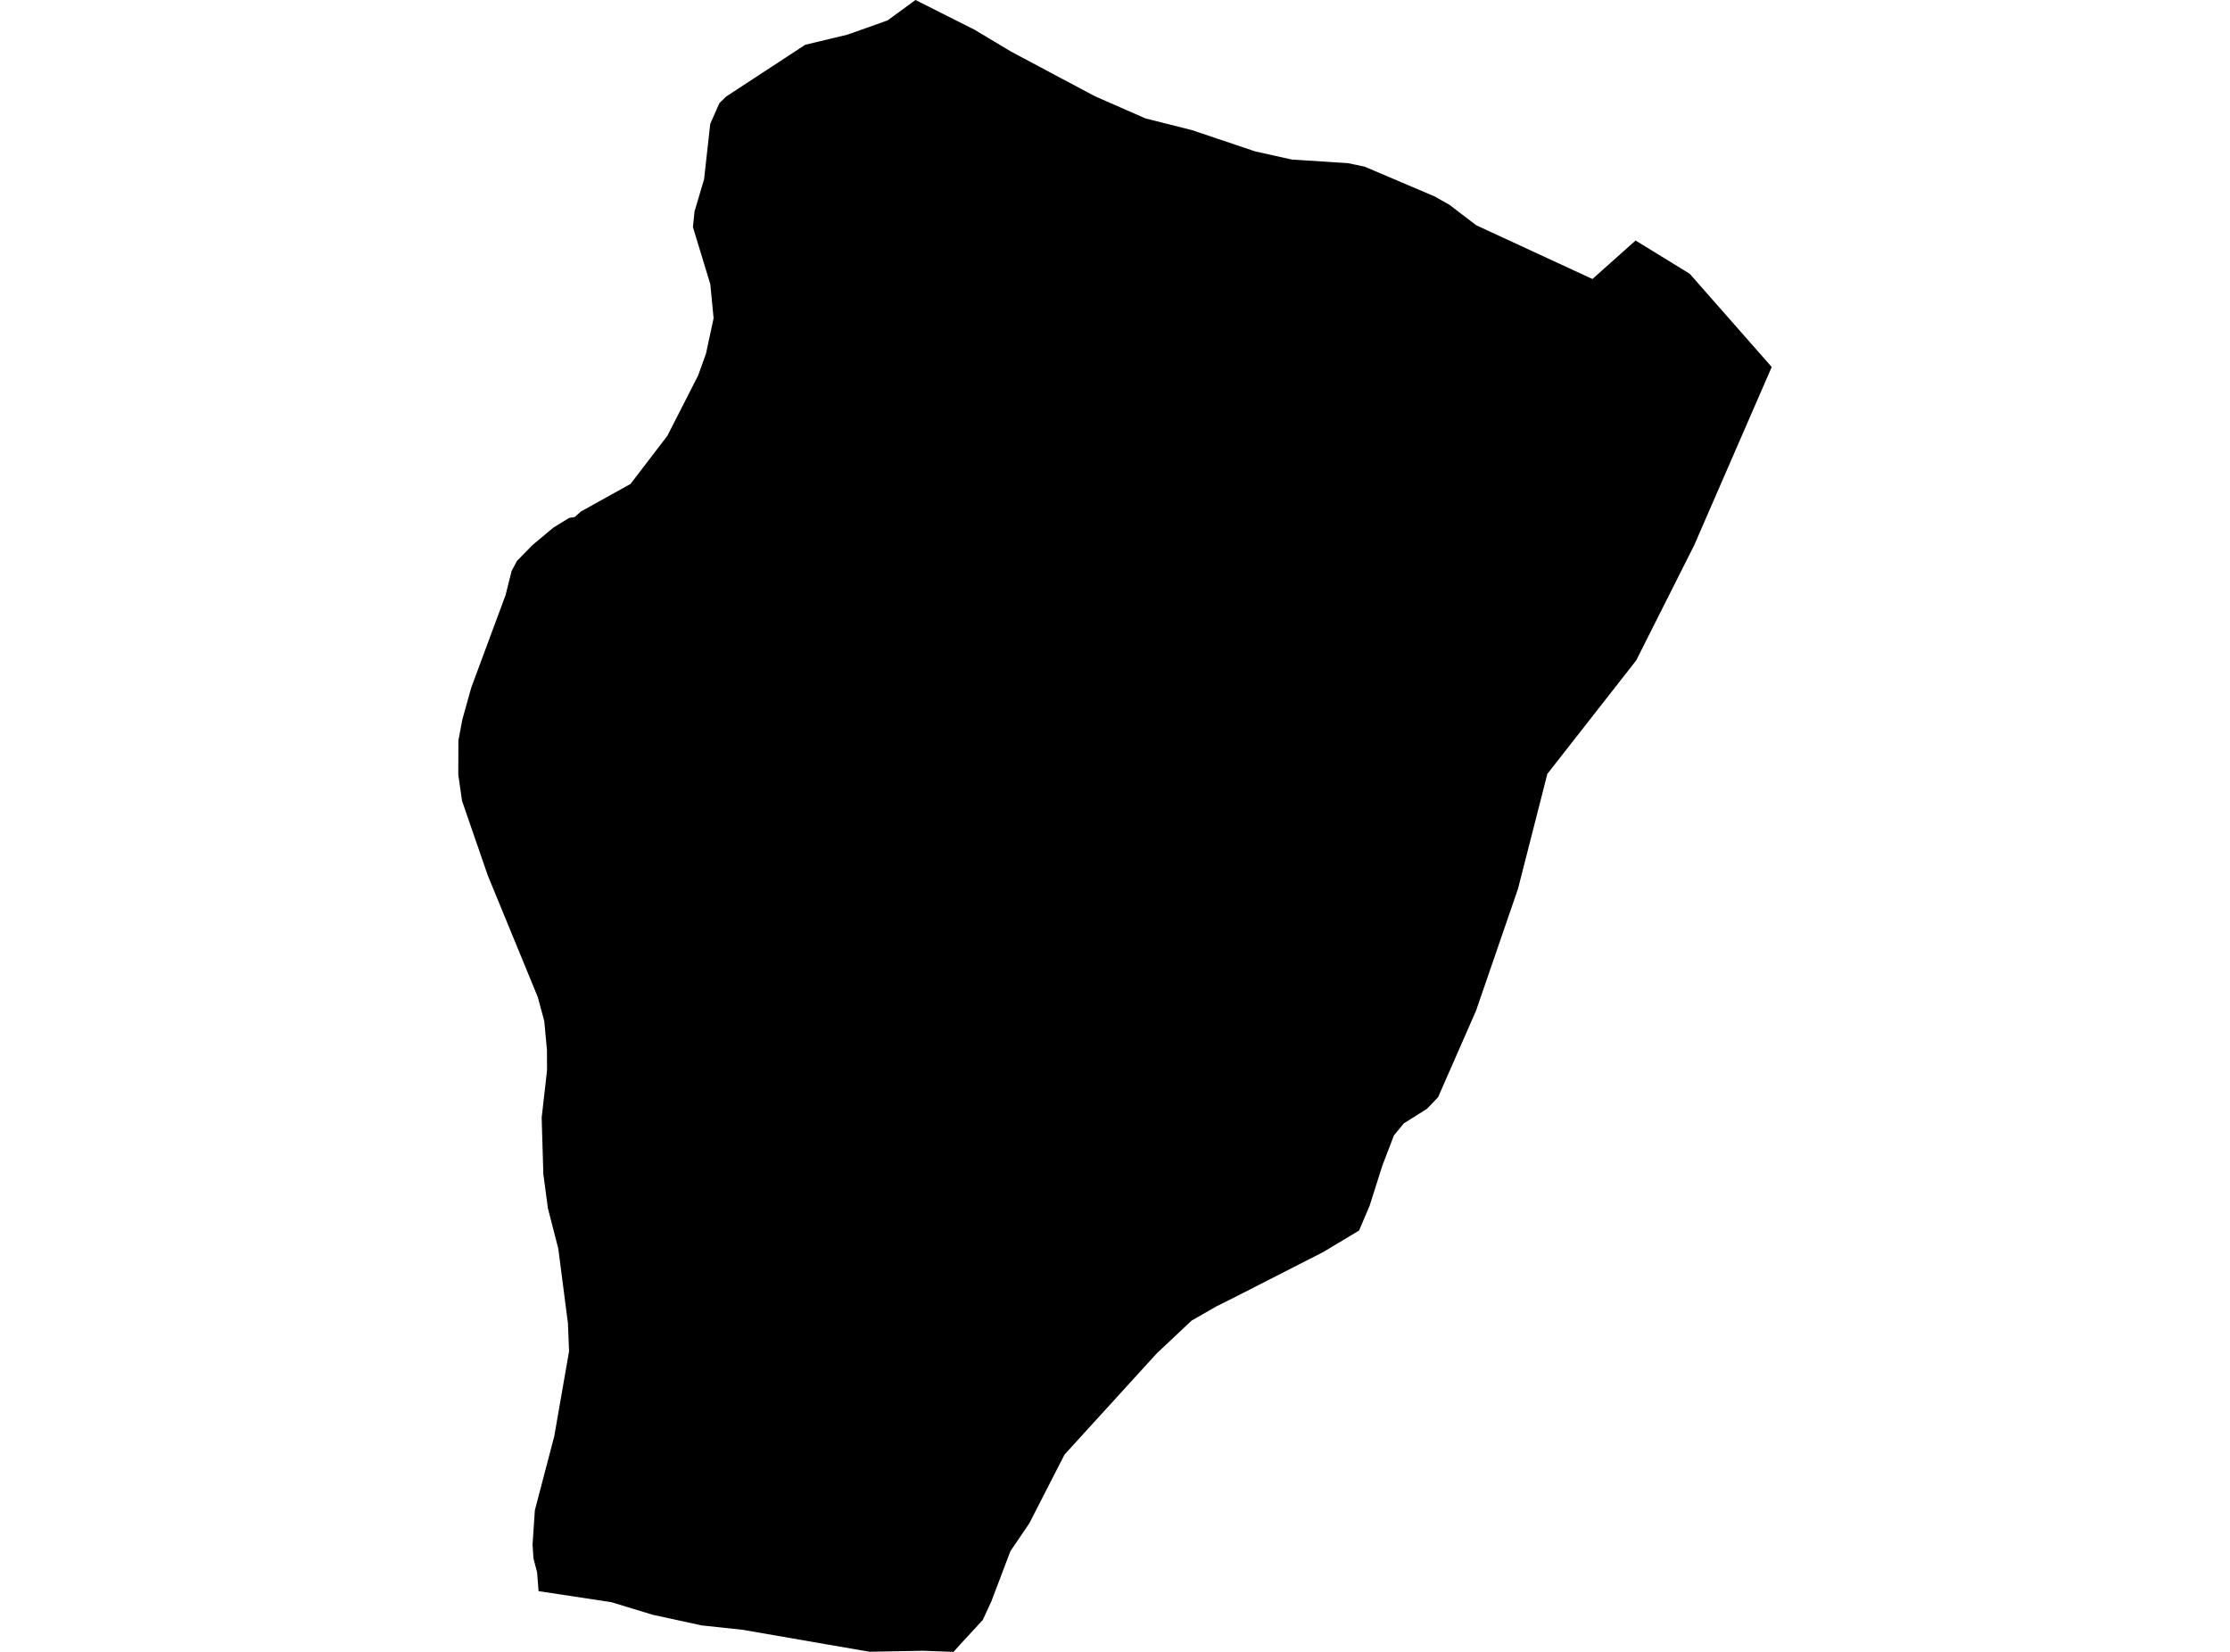 <?xml version='1.0'?>
<svg  baseProfile = 'tiny' width = '540' height = '400' stroke-linecap = 'round' stroke-linejoin = 'round' version='1.1' xmlns='http://www.w3.org/2000/svg'>
<path id='4422501001' title='4422501001'  d='M 410.253 132.026 396.213 159.91 374.694 187.401 367.591 215.208 357.442 244.705 348.243 265.681 345.529 268.516 339.949 272.015 337.551 274.926 334.746 282.224 331.67 291.936 329.107 297.968 322.607 301.874 320.39 303.201 299.625 313.802 294.513 316.366 288.541 319.789 280.126 327.706 257.778 352.226 249.242 368.89 244.673 375.615 240.043 387.815 237.977 392.279 232.564 398.145 230.905 400 223.485 399.729 210.577 399.97 199.779 398.115 179.889 394.662 169.891 393.591 158.038 391.012 148.04 387.966 130.411 385.297 130.064 380.758 129.174 377.35 128.963 373.957 129.521 365.693 134.211 347.808 137.8 327.208 137.529 320.437 135.191 302.356 132.673 292.569 131.572 284.305 131.165 270.643 132.462 259.197 132.447 254.296 131.798 247.254 130.23 241.448 118.121 211.996 111.893 193.96 110.973 187.612 111.003 179.318 111.953 174.251 114.124 166.484 122.418 144.121 123.896 138.239 125.133 135.932 125.269 135.736 128.948 131.981 134 127.759 137.83 125.406 139.172 125.195 140.68 123.853 152.684 117.188 161.612 105.516 169.061 90.903 170.961 85.61 172.801 77.059 172.002 68.811 167.795 54.997 168.187 51.182 170.494 43.416 171.987 29.994 174.204 24.973 175.847 23.374 194.984 10.843 205.178 8.4 211.753 6.077 214.965 4.916 221.691 0 236.002 7.208 244.839 12.501 265.182 23.329 277.397 28.682 288.616 31.502 303.938 36.66 312.835 38.635 326.407 39.51 330.449 40.354 347.353 47.548 350.973 49.583 357.472 54.545 385.612 67.559 396.062 58.239 409.182 66.307 429.027 88.867 410.253 132.026 Z' />
</svg>